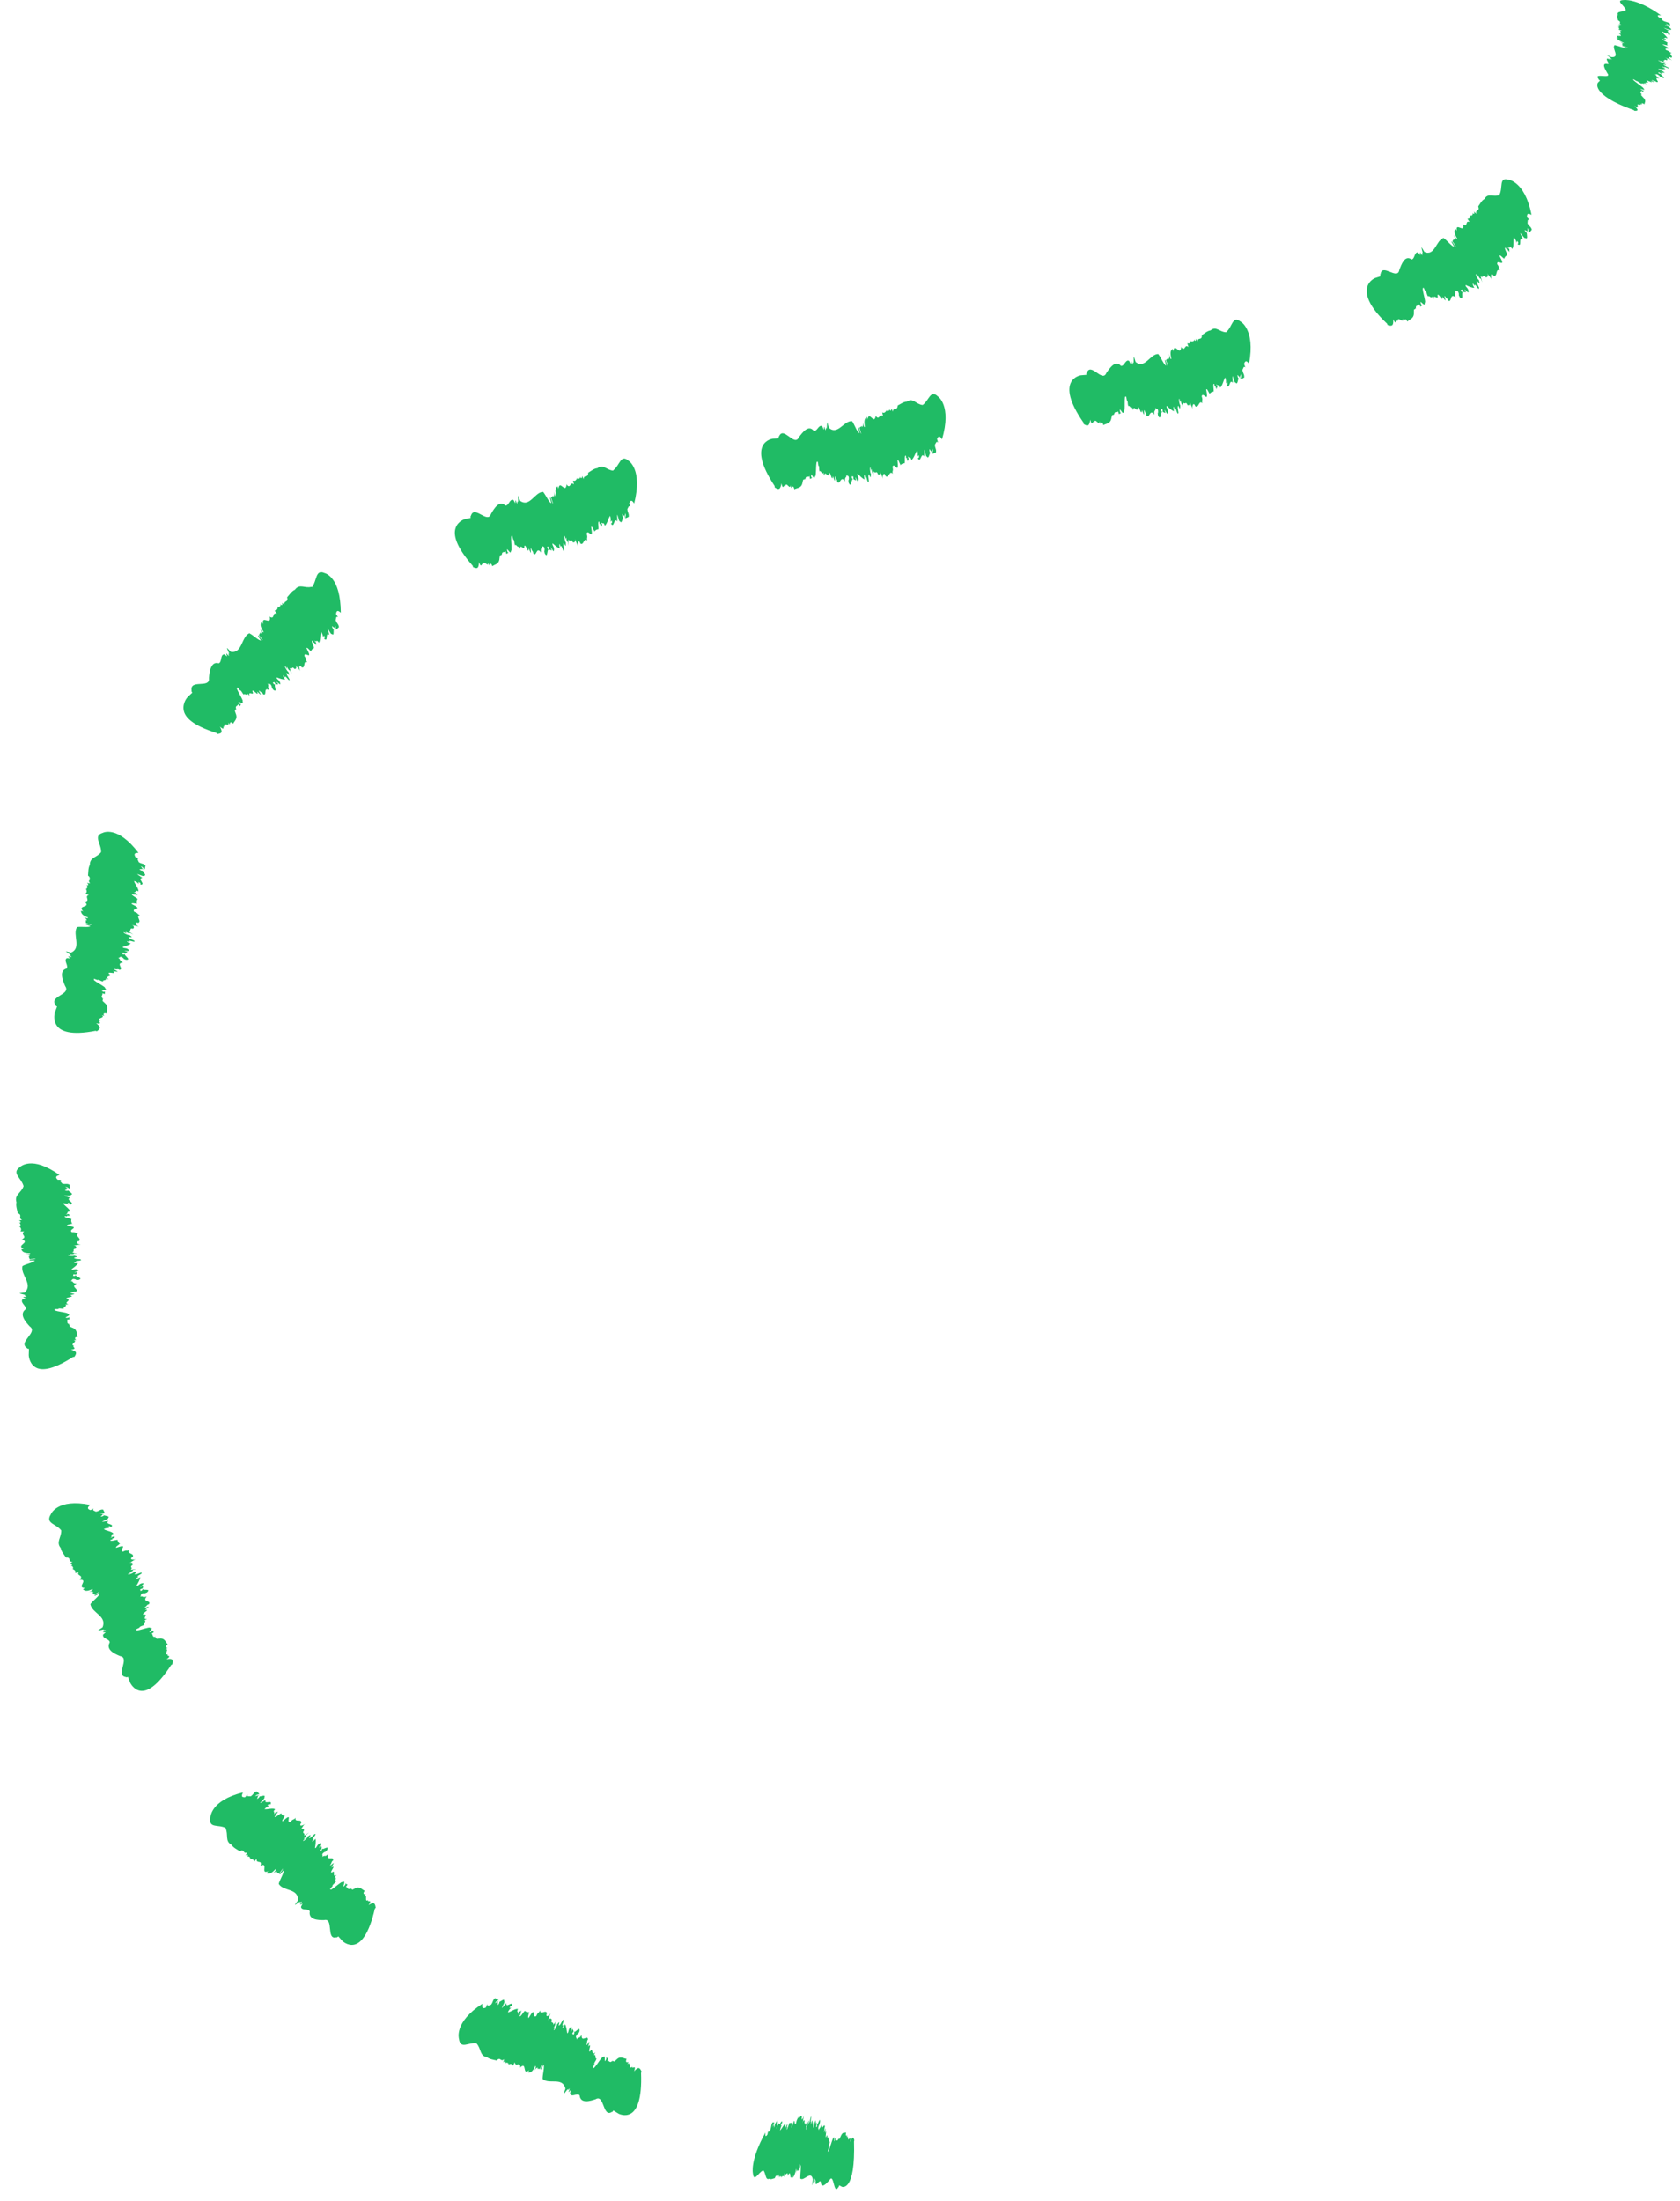 <svg width="84" height="110" viewBox="0 0 84 110" fill="none" xmlns="http://www.w3.org/2000/svg">
<path d="M83.437 1.493L83.363 1.479C83.395 1.493 83.424 1.5 83.437 1.493Z" fill="#20BB65"/>
<path d="M82.097 4.719C82.097 4.719 82.104 4.726 82.11 4.729C82.107 4.722 82.1 4.722 82.097 4.719Z" fill="#20BB65"/>
<path d="M80.897 1.012C80.897 1.012 80.888 1.005 80.882 1.002L80.897 1.012Z" fill="#20BB65"/>
<path d="M81.296 0.5C81.157 0.624 80.814 0.534 80.892 0.746C80.837 0.811 80.886 0.922 80.898 1.012C81.141 1.154 80.866 1.113 81.063 1.244L80.915 1.199C80.983 1.244 81.025 1.282 80.941 1.265L80.898 1.248C80.999 1.317 80.924 1.313 80.976 1.348L80.934 1.327L80.944 1.362L80.886 1.331C80.986 1.417 80.979 1.462 80.915 1.472L81.089 1.545C80.866 1.531 81.215 1.718 80.96 1.68L80.918 1.659C81.341 1.95 80.556 1.646 80.954 1.933C80.905 1.898 80.863 1.895 80.821 1.874C80.853 1.936 80.863 1.992 81.199 2.151C81.183 2.179 81.083 2.123 80.954 2.064C81.102 2.134 81.15 2.189 81.15 2.217L81.099 2.179L81.121 2.269L81.406 2.39C81.312 2.386 81.063 2.234 81.118 2.3L81.348 2.411C81.283 2.438 80.921 2.293 80.734 2.255C80.556 2.39 81.044 2.892 80.566 2.854L80.391 2.77C80.143 2.639 80.737 3.016 80.504 2.899L80.608 2.978C80.563 2.961 80.508 2.947 80.456 2.905C80.437 2.919 80.479 2.94 80.546 2.995L80.385 2.93C80.23 2.937 80.498 3.162 80.401 3.203C80.046 3.117 80.246 3.449 80.359 3.646C80.647 4.006 79.603 3.577 79.939 3.968C79.903 3.951 79.971 4.01 80.001 4.027L79.897 4.131C79.897 4.131 79.79 4.266 79.955 4.508C80.123 4.747 80.556 5.11 81.68 5.501L81.729 5.54C81.9 5.546 81.955 5.512 81.722 5.29C82.045 5.488 81.79 5.249 81.903 5.297L81.929 5.315C81.709 5.11 82.188 5.346 81.994 5.162C82.019 5.18 82.107 5.235 82.107 5.249C82.084 5.19 82.039 5.1 82.226 5.214C82.22 5.103 82.368 5.041 82.094 4.809L82.145 4.844C81.958 4.691 82.136 4.788 82.049 4.691C82.075 4.705 82.087 4.709 82.097 4.716C81.913 4.563 82.113 4.605 82.042 4.525L82.168 4.598V4.518L82.133 4.525C81.79 4.314 82.375 4.605 82.175 4.425C82.239 4.404 81.493 3.923 81.687 3.975C81.535 3.861 81.942 4.145 81.832 4.041C82.016 4.145 81.939 4.12 82.087 4.193C82.016 4.113 82.301 4.248 82.194 4.138L82.336 4.217C82.1 4.02 82.572 4.224 82.336 4.051C82.242 3.933 82.779 4.248 82.523 4.041L82.727 4.124C82.769 4.117 82.498 3.978 82.604 4.003C82.727 4.072 82.717 4.02 82.827 4.1C83.047 4.141 82.611 3.83 82.972 3.923C82.74 3.781 82.901 3.816 82.727 3.709C82.834 3.76 82.779 3.636 82.986 3.799C83.002 3.812 82.995 3.816 82.956 3.799L83.095 3.878C83.386 3.972 82.986 3.715 83.047 3.695C82.992 3.684 82.998 3.708 82.905 3.646L82.944 3.615L83.06 3.684L83.157 3.657L83.005 3.591C83.095 3.598 83.354 3.715 83.157 3.574C83.047 3.497 82.944 3.501 82.911 3.445C83.031 3.456 83.212 3.47 83.279 3.439C83.108 3.359 83.121 3.349 83.092 3.317L83.241 3.387C83.063 3.231 83.57 3.522 83.434 3.387L83.535 3.442L83.234 3.279C82.966 3.089 83.551 3.397 83.176 3.151C83.192 3.186 82.85 3.006 82.924 3.009L83.063 3.085C83.04 3.054 82.982 3.023 83.014 3.027C83.089 3.072 83.218 3.13 83.205 3.096L83.376 3.196L83.134 3.03C83.299 3.068 83.131 2.93 83.334 3.009C83.334 3.009 83.46 2.985 83.247 2.867C83.38 2.944 83.447 2.93 83.603 3.016C83.457 2.926 83.35 2.815 83.525 2.867L83.541 2.881C83.741 2.878 83.364 2.639 83.596 2.66C83.422 2.587 83.531 2.591 83.305 2.501C83.115 2.331 83.806 2.559 83.134 2.237C83.108 2.189 83.308 2.269 83.35 2.265L83.383 2.289C83.35 2.203 83.35 2.182 83.383 2.141C83.325 2.089 83.008 1.95 83.099 1.943C83.221 2.009 83.202 1.981 83.208 1.967C83.225 1.985 83.27 2.009 83.363 2.023C83.325 2.002 83.302 1.988 83.283 1.978C83.292 1.981 83.302 1.985 83.315 1.992C83.279 1.947 83.237 1.936 83.218 1.94C83.199 1.929 83.173 1.922 83.137 1.912C83.312 1.954 83.153 1.832 83.373 1.919C83.35 1.819 83.144 1.673 83.082 1.573C83.199 1.611 83.292 1.666 83.331 1.701L83.305 1.639C83.467 1.704 83.389 1.701 83.418 1.729C83.699 1.777 83.195 1.511 83.46 1.542L83.338 1.479H83.36C83.292 1.459 83.205 1.407 83.186 1.389C83.331 1.434 83.512 1.518 83.515 1.483C83.661 1.511 83.47 1.383 83.405 1.32C83.376 1.331 83.299 1.293 83.25 1.265C83.25 1.248 83.396 1.292 83.338 1.254L83.531 1.327C83.347 1.265 83.35 1.213 83.273 1.175C83.418 1.22 83.386 1.244 83.493 1.289C83.496 1.216 83.493 1.254 83.499 1.182C83.367 1.092 83.315 1.119 83.153 1.04C83.124 0.995 83.002 0.919 83.128 0.926L82.953 0.874C82.837 0.77 82.869 0.742 83.053 0.77C82.42 0.313 81.945 0.13 81.635 0.053C81.322 -0.023 81.173 0.005 81.173 0.005C80.75 0.019 81.225 0.271 81.296 0.503V0.5Z" fill="#20BB65"/>
<path d="M76.162 11.907L76.098 11.86C76.12 11.887 76.142 11.911 76.162 11.907Z" fill="#20BB65"/>
<path d="M73.911 10.316C73.911 10.316 73.908 10.302 73.904 10.295L73.911 10.316Z" fill="#20BB65"/>
<path d="M74.964 9.745C74.664 9.87 74.392 9.62 74.224 9.946C74.085 10.015 74.004 10.188 73.911 10.316C74.011 10.596 73.753 10.437 73.817 10.69L73.701 10.572C73.724 10.659 73.724 10.725 73.652 10.669L73.63 10.628C73.662 10.759 73.581 10.725 73.597 10.79L73.575 10.749L73.543 10.797L73.513 10.735C73.52 10.891 73.462 10.943 73.371 10.932L73.481 11.095C73.242 10.995 73.413 11.375 73.168 11.23L73.145 11.188C73.271 11.732 72.741 11.036 72.848 11.559C72.835 11.493 72.79 11.476 72.767 11.434C72.728 11.527 72.67 11.6 72.864 11.936C72.812 11.964 72.764 11.856 72.68 11.732C72.764 11.877 72.758 11.967 72.722 12.002L72.706 11.932L72.622 12.057L72.803 12.32C72.696 12.279 72.593 11.991 72.577 12.095L72.709 12.327C72.599 12.334 72.357 12.019 72.179 11.894C71.798 12.002 71.753 12.822 71.223 12.594L71.12 12.424C70.981 12.168 71.23 12.86 71.094 12.625L71.117 12.767C71.084 12.725 71.036 12.687 71.023 12.618C70.984 12.628 71.003 12.67 71.023 12.763L70.906 12.621C70.709 12.573 70.751 12.95 70.577 12.967C70.244 12.729 70.073 13.21 69.966 13.49C69.879 14.03 69.094 13.123 69.026 13.715C69 13.68 69.013 13.777 69.026 13.809L68.758 13.895C68.758 13.895 68.442 14.016 68.358 14.362C68.274 14.708 68.403 15.287 69.356 16.18L69.375 16.242C69.582 16.318 69.689 16.304 69.659 15.958C69.831 16.314 69.795 15.937 69.879 16.038L69.889 16.069C69.856 15.747 70.173 16.211 70.147 15.92C70.157 15.951 70.199 16.051 70.18 16.065C70.222 15.989 70.27 15.864 70.367 16.072C70.49 15.941 70.742 15.93 70.687 15.55L70.706 15.612C70.658 15.359 70.761 15.543 70.767 15.397C70.784 15.421 70.793 15.435 70.8 15.446C70.755 15.193 70.955 15.321 70.958 15.2L71.026 15.335L71.126 15.242L71.068 15.235C70.906 14.847 71.268 15.425 71.236 15.134C71.336 15.138 71.019 14.262 71.188 14.404C71.139 14.207 71.291 14.708 71.284 14.542C71.381 14.736 71.317 14.681 71.407 14.83C71.417 14.705 71.598 14.978 71.601 14.809L71.679 14.961C71.633 14.632 71.95 15.065 71.879 14.764C71.908 14.584 72.166 15.179 72.115 14.826L72.257 15.01C72.315 15.02 72.16 14.74 72.257 14.812C72.318 14.944 72.367 14.882 72.402 15.02C72.612 15.162 72.467 14.608 72.783 14.864C72.683 14.598 72.829 14.705 72.754 14.504C72.816 14.611 72.903 14.438 72.948 14.719C72.951 14.743 72.939 14.746 72.916 14.701L72.984 14.854C73.21 15.082 73.045 14.615 73.145 14.608C73.097 14.573 73.074 14.608 73.039 14.494L73.119 14.47L73.171 14.601H73.316L73.219 14.463C73.313 14.508 73.475 14.757 73.417 14.501C73.378 14.362 73.255 14.328 73.284 14.245C73.41 14.303 73.601 14.397 73.717 14.383C73.614 14.217 73.639 14.21 73.646 14.158L73.733 14.303C73.711 14.037 73.95 14.605 73.953 14.38L74.004 14.487L73.853 14.162C73.769 13.815 74.072 14.435 73.937 13.978C73.914 14.027 73.733 13.667 73.814 13.701L73.885 13.85C73.891 13.805 73.866 13.739 73.901 13.757C73.93 13.843 74.011 13.968 74.037 13.919L74.114 14.113L74.034 13.809C74.176 13.923 74.15 13.677 74.289 13.86C74.289 13.86 74.463 13.878 74.36 13.646C74.418 13.795 74.512 13.805 74.586 13.975C74.525 13.802 74.538 13.618 74.67 13.757V13.781C74.906 13.854 74.757 13.4 74.996 13.514C74.886 13.352 75.006 13.4 74.857 13.196C74.844 12.902 75.349 13.469 74.974 12.787C75.003 12.711 75.135 12.895 75.184 12.905L75.193 12.95C75.258 12.822 75.284 12.794 75.368 12.753C75.365 12.663 75.171 12.358 75.284 12.382C75.342 12.517 75.355 12.476 75.377 12.455C75.377 12.486 75.4 12.535 75.484 12.587C75.465 12.545 75.455 12.518 75.449 12.493C75.455 12.504 75.462 12.507 75.468 12.521C75.481 12.448 75.449 12.417 75.419 12.414C75.41 12.396 75.39 12.372 75.365 12.344C75.51 12.466 75.474 12.244 75.617 12.441C75.707 12.299 75.652 12.023 75.697 11.867C75.781 11.96 75.82 12.071 75.82 12.133L75.865 12.04C75.969 12.189 75.885 12.158 75.882 12.206C76.137 12.379 75.888 11.825 76.143 11.964L76.082 11.829L76.101 11.842C76.056 11.78 76.02 11.68 76.02 11.649C76.127 11.766 76.23 11.946 76.276 11.898C76.405 11.988 76.343 11.746 76.34 11.635C76.298 11.635 76.256 11.559 76.234 11.503C76.253 11.479 76.363 11.593 76.34 11.524L76.469 11.694C76.34 11.541 76.405 11.465 76.36 11.389C76.466 11.503 76.405 11.531 76.466 11.631C76.55 11.534 76.508 11.583 76.592 11.482C76.547 11.309 76.463 11.33 76.376 11.161C76.395 11.088 76.35 10.932 76.479 10.991L76.35 10.856C76.343 10.669 76.405 10.641 76.576 10.742C76.408 9.863 76.104 9.433 75.856 9.212C75.607 8.99 75.41 8.98 75.41 8.98C74.935 8.848 75.158 9.382 74.971 9.735L74.964 9.745Z" fill="#20BB65"/>
<path d="M61.679 19.086L61.635 19.018C61.644 19.052 61.657 19.082 61.679 19.086Z" fill="#20BB65"/>
<path d="M61.312 16.605C60.982 16.605 60.804 16.27 60.527 16.515C60.368 16.533 60.23 16.664 60.094 16.751C60.094 17.055 59.9 16.813 59.877 17.073L59.803 16.924C59.797 17.014 59.774 17.079 59.725 17L59.716 16.951C59.703 17.086 59.638 17.027 59.632 17.093L59.622 17.045L59.574 17.079L59.567 17.01C59.525 17.159 59.451 17.19 59.367 17.152L59.422 17.346C59.222 17.169 59.267 17.588 59.073 17.367L59.063 17.318C59.021 17.879 58.714 17.041 58.663 17.578C58.669 17.512 58.63 17.481 58.621 17.433C58.556 17.509 58.478 17.564 58.569 17.945C58.511 17.955 58.495 17.837 58.45 17.692C58.488 17.858 58.456 17.941 58.414 17.965L58.42 17.896L58.304 17.99L58.404 18.298C58.314 18.225 58.294 17.917 58.246 18.011L58.307 18.274C58.201 18.249 58.049 17.865 57.913 17.695C57.506 17.685 57.245 18.464 56.782 18.094L56.721 17.9C56.65 17.613 56.721 18.353 56.644 18.09L56.631 18.232C56.608 18.184 56.569 18.135 56.576 18.066C56.534 18.066 56.544 18.111 56.537 18.208L56.456 18.038C56.275 17.938 56.22 18.319 56.046 18.287C55.775 17.969 55.487 18.395 55.319 18.64C55.116 19.146 54.534 18.073 54.337 18.64C54.318 18.602 54.311 18.699 54.321 18.734L54.037 18.758C54.037 18.758 52.67 18.956 54.175 21.126L54.182 21.192C54.366 21.309 54.469 21.323 54.511 20.977C54.608 21.361 54.644 20.987 54.705 21.105V21.136C54.741 20.814 54.951 21.34 54.986 21.049C54.986 21.081 55.009 21.188 54.99 21.198C55.044 21.133 55.116 21.025 55.167 21.25C55.313 21.153 55.552 21.205 55.578 20.821L55.584 20.887C55.59 20.627 55.652 20.831 55.687 20.693C55.697 20.721 55.703 20.735 55.707 20.748C55.716 20.492 55.881 20.665 55.907 20.551L55.943 20.7L56.059 20.634L56.007 20.613C55.936 20.195 56.156 20.849 56.188 20.561C56.285 20.593 56.172 19.662 56.304 19.842C56.304 19.637 56.337 20.163 56.366 20.001C56.414 20.215 56.366 20.143 56.421 20.312C56.459 20.195 56.569 20.506 56.611 20.343L56.65 20.51C56.682 20.181 56.883 20.683 56.886 20.375C56.957 20.212 57.064 20.856 57.096 20.499L57.186 20.714C57.241 20.738 57.157 20.427 57.232 20.523C57.261 20.665 57.319 20.62 57.322 20.766C57.487 20.959 57.48 20.388 57.716 20.728C57.687 20.44 57.797 20.586 57.774 20.371C57.807 20.492 57.929 20.35 57.904 20.634C57.904 20.658 57.887 20.658 57.878 20.61L57.904 20.776C58.059 21.063 58.02 20.565 58.114 20.589C58.075 20.541 58.046 20.565 58.042 20.447H58.126L58.143 20.593L58.278 20.641L58.223 20.475C58.301 20.548 58.388 20.835 58.398 20.572C58.398 20.43 58.291 20.357 58.336 20.285C58.44 20.381 58.595 20.527 58.705 20.551C58.65 20.361 58.679 20.361 58.695 20.316L58.737 20.482C58.785 20.222 58.863 20.838 58.921 20.627L58.941 20.745L58.886 20.388C58.898 20.032 59.018 20.721 59.015 20.243C58.983 20.281 58.908 19.88 58.976 19.939L59.002 20.105C59.021 20.063 59.015 19.994 59.041 20.021C59.044 20.111 59.089 20.257 59.121 20.219L59.144 20.427L59.151 20.108C59.251 20.264 59.293 20.021 59.373 20.243C59.373 20.243 59.529 20.319 59.496 20.063C59.509 20.226 59.593 20.264 59.616 20.451C59.606 20.267 59.667 20.098 59.755 20.271V20.295C59.945 20.444 59.935 19.963 60.123 20.157C60.068 19.966 60.165 20.049 60.084 19.807C60.155 19.527 60.456 20.24 60.31 19.461C60.362 19.402 60.427 19.62 60.469 19.648V19.693C60.562 19.596 60.594 19.578 60.682 19.572C60.704 19.485 60.62 19.128 60.717 19.191C60.73 19.34 60.753 19.305 60.782 19.295C60.769 19.322 60.779 19.374 60.84 19.457C60.834 19.412 60.834 19.385 60.84 19.357C60.843 19.367 60.846 19.378 60.85 19.392C60.885 19.329 60.866 19.288 60.837 19.274C60.834 19.253 60.824 19.225 60.808 19.187C60.905 19.354 60.94 19.136 61.008 19.374C61.134 19.274 61.17 18.997 61.263 18.865C61.309 18.987 61.312 19.104 61.289 19.163L61.36 19.094C61.405 19.274 61.341 19.212 61.325 19.257C61.502 19.516 61.454 18.907 61.641 19.135L61.628 18.987L61.641 19.007C61.622 18.931 61.619 18.824 61.632 18.793C61.69 18.942 61.728 19.153 61.783 19.125C61.871 19.26 61.893 19.011 61.929 18.907C61.89 18.89 61.877 18.803 61.874 18.744C61.9 18.73 61.961 18.879 61.964 18.807L62.026 19.014C61.961 18.82 62.042 18.779 62.029 18.689C62.087 18.838 62.022 18.838 62.045 18.955C62.155 18.9 62.1 18.928 62.21 18.872C62.229 18.696 62.145 18.678 62.123 18.485C62.165 18.426 62.178 18.263 62.274 18.37L62.203 18.191C62.265 18.014 62.329 18.014 62.452 18.18C62.617 17.304 62.504 16.775 62.355 16.467C62.207 16.159 62.022 16.069 62.022 16.069C61.619 15.754 61.622 16.342 61.312 16.595V16.605Z" fill="#20BB65"/>
<path d="M46.277 22.752L46.238 22.68C46.245 22.718 46.258 22.745 46.277 22.752Z" fill="#20BB65"/>
<path d="M46.135 20.243C45.799 20.212 45.65 19.859 45.346 20.073C45.185 20.073 45.03 20.195 44.884 20.267C44.862 20.568 44.684 20.312 44.639 20.572L44.578 20.416C44.561 20.506 44.539 20.568 44.49 20.485L44.484 20.437C44.461 20.568 44.397 20.506 44.387 20.572L44.38 20.523L44.329 20.555V20.485C44.271 20.631 44.193 20.655 44.112 20.61L44.154 20.807C43.964 20.617 43.983 21.036 43.799 20.804L43.792 20.755C43.712 21.309 43.456 20.454 43.369 20.984C43.379 20.918 43.34 20.883 43.334 20.835C43.263 20.908 43.179 20.956 43.246 21.344C43.185 21.351 43.175 21.233 43.143 21.084C43.172 21.254 43.133 21.333 43.092 21.354L43.101 21.285L42.978 21.368L43.062 21.683C42.975 21.603 42.975 21.295 42.92 21.385L42.969 21.652C42.862 21.617 42.733 21.23 42.604 21.049C42.19 21.015 41.89 21.776 41.441 21.382L41.389 21.184C41.331 20.894 41.366 21.638 41.302 21.368L41.282 21.51C41.26 21.461 41.227 21.41 41.234 21.34C41.192 21.337 41.202 21.385 41.189 21.479L41.114 21.306C40.934 21.195 40.866 21.572 40.688 21.534C40.426 21.202 40.119 21.617 39.942 21.856C39.722 22.351 39.166 21.261 38.95 21.818C38.934 21.78 38.924 21.877 38.931 21.911L38.643 21.925C38.643 21.925 37.267 22.084 38.733 24.293V24.358C38.918 24.483 39.021 24.497 39.069 24.158C39.157 24.545 39.202 24.172 39.26 24.293V24.324C39.302 24.006 39.499 24.535 39.541 24.248C39.541 24.279 39.56 24.386 39.541 24.397C39.599 24.334 39.67 24.23 39.719 24.455C39.864 24.365 40.103 24.428 40.136 24.044V24.109C40.152 23.853 40.207 24.057 40.249 23.919C40.258 23.947 40.265 23.964 40.265 23.974C40.284 23.718 40.439 23.902 40.471 23.787L40.501 23.94L40.617 23.881L40.565 23.857C40.507 23.438 40.707 24.099 40.746 23.812C40.84 23.846 40.762 22.912 40.885 23.099C40.892 22.894 40.904 23.424 40.94 23.261C40.982 23.479 40.937 23.403 40.982 23.573C41.024 23.459 41.121 23.774 41.172 23.614L41.205 23.784C41.247 23.455 41.431 23.971 41.444 23.663C41.521 23.504 41.602 24.151 41.647 23.798L41.728 24.019C41.78 24.047 41.712 23.732 41.78 23.832C41.803 23.978 41.864 23.936 41.857 24.078C42.013 24.282 42.032 23.711 42.248 24.064C42.232 23.777 42.336 23.929 42.323 23.715C42.348 23.836 42.478 23.704 42.439 23.988C42.436 24.012 42.423 24.009 42.413 23.96L42.432 24.13C42.575 24.428 42.555 23.926 42.649 23.957C42.613 23.909 42.584 23.929 42.584 23.808L42.668 23.815L42.678 23.957L42.81 24.016L42.762 23.846C42.836 23.922 42.907 24.213 42.927 23.957C42.93 23.815 42.83 23.735 42.882 23.67C42.978 23.774 43.124 23.929 43.23 23.96C43.185 23.767 43.214 23.77 43.234 23.725L43.266 23.895C43.327 23.639 43.369 24.258 43.44 24.05L43.453 24.172L43.418 23.812C43.45 23.459 43.531 24.154 43.55 23.673C43.515 23.711 43.466 23.303 43.528 23.369L43.544 23.535C43.566 23.493 43.563 23.424 43.586 23.455C43.586 23.545 43.618 23.694 43.654 23.659L43.663 23.87L43.686 23.555C43.776 23.718 43.831 23.479 43.896 23.704C43.896 23.704 44.044 23.791 44.028 23.535C44.028 23.697 44.112 23.742 44.125 23.929C44.125 23.746 44.2 23.58 44.271 23.763V23.787C44.445 23.95 44.468 23.472 44.639 23.684C44.597 23.49 44.687 23.583 44.626 23.334C44.716 23.057 44.962 23.794 44.875 23.009C44.93 22.953 44.978 23.175 45.017 23.209L45.01 23.254C45.114 23.168 45.146 23.154 45.233 23.154C45.262 23.071 45.204 22.707 45.298 22.78C45.298 22.929 45.324 22.894 45.353 22.891C45.34 22.919 45.343 22.971 45.398 23.061C45.398 23.015 45.398 22.988 45.401 22.964C45.401 22.974 45.408 22.984 45.408 22.998C45.447 22.939 45.43 22.894 45.408 22.881C45.408 22.86 45.398 22.832 45.385 22.791C45.466 22.967 45.521 22.749 45.569 22.995C45.702 22.908 45.76 22.635 45.863 22.514C45.899 22.638 45.892 22.756 45.863 22.811L45.941 22.749C45.973 22.933 45.912 22.863 45.892 22.905C46.044 23.178 46.047 22.569 46.212 22.815V22.666L46.222 22.69C46.209 22.614 46.215 22.503 46.228 22.476C46.273 22.631 46.293 22.843 46.348 22.822C46.422 22.967 46.464 22.718 46.513 22.621C46.474 22.6 46.471 22.51 46.474 22.451C46.503 22.441 46.548 22.597 46.558 22.524L46.6 22.739C46.551 22.538 46.639 22.507 46.632 22.417C46.677 22.573 46.609 22.562 46.626 22.683C46.739 22.638 46.684 22.663 46.797 22.617C46.832 22.444 46.748 22.417 46.745 22.223C46.794 22.171 46.819 22.008 46.907 22.126L46.852 21.939C46.929 21.77 46.994 21.78 47.101 21.96C47.601 20.257 46.891 19.81 46.891 19.81C46.513 19.45 46.451 20.035 46.115 20.257L46.135 20.243Z" fill="#20BB65"/>
<path d="M30.925 26.023L30.884 25.951C30.893 25.985 30.906 26.016 30.925 26.023Z" fill="#20BB65"/>
<path d="M30.673 23.524C30.334 23.511 30.166 23.168 29.869 23.4C29.704 23.41 29.555 23.542 29.41 23.625C29.404 23.929 29.21 23.684 29.177 23.943L29.106 23.791C29.097 23.881 29.074 23.943 29.022 23.867L29.013 23.819C28.997 23.954 28.929 23.895 28.922 23.96L28.913 23.912L28.864 23.947L28.858 23.877C28.809 24.026 28.732 24.057 28.648 24.019L28.699 24.213C28.496 24.037 28.538 24.456 28.341 24.234L28.331 24.186C28.286 24.746 27.976 23.912 27.918 24.448C27.924 24.383 27.882 24.352 27.872 24.303C27.804 24.383 27.724 24.435 27.821 24.815C27.759 24.826 27.743 24.708 27.698 24.566C27.74 24.732 27.707 24.815 27.662 24.84L27.669 24.77L27.552 24.867L27.659 25.175C27.565 25.106 27.543 24.795 27.497 24.892L27.565 25.151C27.456 25.127 27.297 24.75 27.155 24.584C26.735 24.587 26.493 25.376 26.008 25.034L25.94 24.843C25.856 24.559 25.957 25.297 25.869 25.037L25.863 25.179C25.837 25.13 25.798 25.085 25.802 25.013C25.759 25.013 25.772 25.061 25.766 25.155L25.675 24.992C25.485 24.902 25.446 25.286 25.268 25.269C24.971 24.971 24.7 25.421 24.548 25.688C24.38 26.207 23.702 25.203 23.543 25.791C23.521 25.753 23.524 25.854 23.534 25.885L23.246 25.944C23.246 25.944 22.904 26.037 22.784 26.38C22.661 26.719 22.774 27.301 23.637 28.28L23.65 28.343C23.841 28.436 23.944 28.439 23.947 28.093C24.083 28.467 24.08 28.09 24.151 28.201L24.157 28.232C24.157 27.91 24.412 28.408 24.419 28.117C24.425 28.149 24.454 28.253 24.438 28.266C24.487 28.197 24.545 28.083 24.616 28.301C24.748 28.19 24.984 28.221 24.974 27.837L24.987 27.899C24.971 27.643 25.049 27.841 25.071 27.699C25.084 27.726 25.091 27.74 25.094 27.754C25.084 27.498 25.259 27.657 25.275 27.543L25.32 27.688L25.43 27.616L25.375 27.598C25.275 27.19 25.54 27.823 25.549 27.532C25.643 27.557 25.472 26.636 25.614 26.806C25.601 26.602 25.666 27.128 25.685 26.961C25.747 27.173 25.695 27.103 25.756 27.266C25.789 27.145 25.915 27.45 25.947 27.283L25.995 27.446C26.005 27.114 26.234 27.605 26.218 27.297C26.28 27.131 26.419 27.768 26.431 27.411L26.532 27.622C26.583 27.643 26.486 27.339 26.567 27.432C26.603 27.574 26.658 27.526 26.667 27.668C26.835 27.854 26.806 27.287 27.049 27.616C27.006 27.332 27.123 27.474 27.09 27.259C27.126 27.377 27.242 27.235 27.229 27.519C27.229 27.543 27.213 27.543 27.204 27.494L27.236 27.661C27.401 27.944 27.339 27.446 27.433 27.47C27.394 27.422 27.365 27.446 27.359 27.328H27.439L27.459 27.47L27.591 27.515L27.53 27.349C27.607 27.418 27.701 27.702 27.701 27.442C27.695 27.301 27.588 27.228 27.633 27.159C27.737 27.252 27.892 27.394 27.998 27.418C27.94 27.228 27.969 27.228 27.985 27.183L28.031 27.349C28.073 27.09 28.16 27.706 28.212 27.491L28.231 27.609L28.169 27.252C28.176 26.896 28.305 27.584 28.292 27.103C28.26 27.141 28.182 26.743 28.247 26.799L28.276 26.961C28.296 26.92 28.286 26.851 28.312 26.878C28.318 26.968 28.36 27.114 28.396 27.076L28.418 27.283V26.965C28.518 27.121 28.557 26.878 28.638 27.1C28.638 27.1 28.79 27.176 28.758 26.92C28.77 27.083 28.854 27.121 28.877 27.308C28.867 27.124 28.925 26.954 29.009 27.131V27.155C29.194 27.308 29.184 26.826 29.368 27.024C29.316 26.83 29.407 26.92 29.332 26.674C29.407 26.394 29.691 27.114 29.559 26.335C29.61 26.276 29.672 26.494 29.71 26.525V26.57C29.804 26.477 29.833 26.46 29.92 26.456C29.943 26.37 29.869 26.013 29.962 26.079C29.972 26.228 29.995 26.193 30.024 26.186C30.011 26.214 30.017 26.266 30.076 26.352C30.069 26.307 30.072 26.28 30.076 26.252C30.076 26.262 30.082 26.273 30.085 26.287C30.121 26.224 30.101 26.183 30.076 26.169C30.072 26.148 30.063 26.12 30.046 26.082C30.137 26.252 30.179 26.034 30.24 26.276C30.366 26.183 30.412 25.906 30.505 25.781C30.547 25.902 30.544 26.02 30.521 26.079L30.592 26.013C30.631 26.193 30.57 26.131 30.55 26.172C30.715 26.439 30.689 25.83 30.864 26.065L30.857 25.916L30.87 25.937C30.854 25.861 30.857 25.753 30.87 25.722C30.922 25.875 30.951 26.086 31.006 26.061C31.083 26.2 31.119 25.954 31.158 25.854C31.119 25.837 31.109 25.747 31.113 25.688C31.142 25.674 31.19 25.83 31.2 25.753L31.248 25.965C31.193 25.767 31.277 25.729 31.268 25.639C31.319 25.791 31.251 25.785 31.271 25.906C31.381 25.857 31.326 25.881 31.436 25.833C31.461 25.657 31.381 25.636 31.368 25.442C31.413 25.387 31.436 25.224 31.523 25.338L31.461 25.155C31.532 24.982 31.597 24.988 31.71 25.165C32.146 23.438 31.423 23.026 31.423 23.026C31.029 22.683 30.986 23.272 30.657 23.511L30.673 23.524Z" fill="#20BB65"/>
<path d="M16.477 31.647L16.42 31.593C16.436 31.623 16.458 31.647 16.477 31.647Z" fill="#20BB65"/>
<path d="M11.816 35.455C11.816 35.455 11.82 35.465 11.823 35.472C11.823 35.465 11.82 35.459 11.816 35.455Z" fill="#20BB65"/>
<path d="M14.356 29.855C14.356 29.855 14.356 29.841 14.353 29.834V29.855H14.356Z" fill="#20BB65"/>
<path d="M15.574 29.329C15.235 29.422 14.979 29.152 14.747 29.474C14.585 29.544 14.476 29.72 14.356 29.852C14.434 30.142 14.175 29.976 14.22 30.239L14.107 30.122C14.123 30.212 14.12 30.281 14.049 30.225L14.027 30.184C14.049 30.319 13.968 30.284 13.978 30.354L13.956 30.312L13.917 30.364L13.891 30.302C13.891 30.461 13.823 30.516 13.729 30.513L13.839 30.675C13.59 30.585 13.758 30.966 13.5 30.835L13.477 30.793C13.61 31.337 13.044 30.675 13.161 31.205C13.145 31.139 13.096 31.129 13.07 31.087C13.031 31.188 12.97 31.271 13.187 31.593C13.132 31.627 13.077 31.523 12.986 31.406C13.083 31.544 13.077 31.638 13.044 31.676L13.025 31.606L12.944 31.745L13.148 31.991C13.038 31.963 12.912 31.683 12.899 31.793L13.051 32.008C12.941 32.032 12.66 31.741 12.466 31.651C12.059 31.838 12.12 32.676 11.539 32.579L11.403 32.437C11.216 32.216 11.588 32.846 11.41 32.648L11.458 32.783C11.416 32.752 11.361 32.728 11.339 32.662C11.3 32.683 11.329 32.721 11.361 32.811L11.213 32.704C10.999 32.718 11.113 33.081 10.938 33.154C10.544 33.032 10.47 33.579 10.447 33.894C10.518 34.438 9.465 33.915 9.581 34.528C9.546 34.507 9.591 34.593 9.617 34.618L9.387 34.832C9.387 34.832 9.32 34.902 9.261 35.016C9.203 35.133 9.152 35.296 9.181 35.476C9.232 35.846 9.623 36.255 10.825 36.636L10.867 36.684C11.074 36.663 11.155 36.615 10.996 36.321C11.287 36.573 11.106 36.252 11.219 36.31L11.239 36.335C11.087 36.058 11.536 36.359 11.407 36.106C11.426 36.13 11.5 36.206 11.491 36.227C11.5 36.144 11.497 36.016 11.659 36.172C11.72 36.016 11.93 35.926 11.755 35.597L11.794 35.649C11.668 35.431 11.82 35.57 11.781 35.431C11.804 35.449 11.817 35.459 11.826 35.466C11.707 35.244 11.927 35.307 11.891 35.192L11.995 35.3L12.056 35.185L12.001 35.196C11.736 34.877 12.24 35.32 12.127 35.057C12.221 35.037 11.688 34.292 11.885 34.379C11.791 34.202 12.062 34.642 12.011 34.486C12.153 34.645 12.079 34.611 12.201 34.728C12.179 34.607 12.415 34.822 12.376 34.659L12.486 34.784C12.36 34.483 12.76 34.825 12.621 34.556C12.608 34.379 12.986 34.891 12.854 34.566L13.025 34.715C13.08 34.715 12.873 34.476 12.98 34.528C13.067 34.642 13.096 34.576 13.161 34.701C13.38 34.801 13.135 34.299 13.474 34.5C13.329 34.258 13.484 34.341 13.377 34.157C13.455 34.251 13.503 34.074 13.597 34.341C13.603 34.362 13.594 34.369 13.565 34.331L13.658 34.469C13.91 34.663 13.671 34.233 13.762 34.22C13.71 34.192 13.694 34.223 13.642 34.119L13.713 34.088L13.784 34.209L13.92 34.199L13.807 34.071C13.904 34.105 14.088 34.331 13.994 34.092C13.936 33.964 13.816 33.939 13.833 33.856C13.962 33.905 14.152 33.977 14.256 33.957C14.136 33.804 14.162 33.794 14.159 33.745L14.259 33.88C14.204 33.624 14.501 34.161 14.472 33.946L14.534 34.047L14.353 33.742C14.233 33.41 14.589 33.998 14.411 33.562C14.395 33.611 14.185 33.268 14.269 33.296L14.35 33.438C14.35 33.392 14.32 33.33 14.356 33.347C14.392 33.431 14.482 33.548 14.498 33.5L14.592 33.683L14.485 33.389C14.631 33.496 14.582 33.258 14.727 33.434C14.727 33.434 14.889 33.451 14.773 33.223C14.837 33.368 14.925 33.375 15.012 33.541C14.941 33.375 14.941 33.195 15.073 33.33L15.08 33.351C15.296 33.431 15.135 32.984 15.364 33.105C15.254 32.943 15.364 32.994 15.222 32.79C15.202 32.503 15.687 33.084 15.325 32.396C15.354 32.323 15.48 32.51 15.525 32.527L15.535 32.572C15.597 32.451 15.619 32.427 15.7 32.396C15.7 32.306 15.519 31.994 15.629 32.025C15.681 32.164 15.694 32.122 15.716 32.105C15.713 32.136 15.736 32.184 15.813 32.247C15.794 32.205 15.787 32.178 15.784 32.153C15.79 32.164 15.797 32.171 15.803 32.184C15.816 32.115 15.787 32.081 15.761 32.077C15.752 32.056 15.736 32.036 15.71 32.005C15.845 32.136 15.819 31.918 15.945 32.126C16.036 31.998 15.997 31.717 16.052 31.572C16.126 31.676 16.155 31.79 16.152 31.849L16.201 31.762C16.288 31.921 16.21 31.88 16.207 31.925C16.436 32.129 16.239 31.555 16.472 31.731L16.424 31.593L16.44 31.61C16.404 31.544 16.375 31.437 16.378 31.406C16.469 31.537 16.553 31.728 16.598 31.689C16.711 31.8 16.672 31.555 16.685 31.447C16.643 31.44 16.611 31.357 16.598 31.302C16.621 31.281 16.711 31.413 16.698 31.34L16.802 31.527C16.698 31.354 16.766 31.295 16.734 31.212C16.821 31.343 16.759 31.357 16.808 31.468C16.898 31.388 16.853 31.43 16.947 31.35C16.927 31.174 16.843 31.177 16.782 30.994C16.811 30.928 16.789 30.765 16.905 30.848L16.802 30.689C16.827 30.506 16.892 30.492 17.041 30.627C17.034 29.734 16.847 29.232 16.643 28.962C16.443 28.689 16.236 28.644 16.236 28.644C15.758 28.432 15.861 29.014 15.597 29.35L15.574 29.329Z" fill="#20BB65"/>
<path d="M7.103 43.814L7.026 43.807C7.058 43.821 7.087 43.828 7.103 43.814Z" fill="#20BB65"/>
<path d="M5.178 49.924C5.178 49.924 5.187 49.93 5.193 49.933C5.19 49.927 5.184 49.924 5.178 49.924Z" fill="#20BB65"/>
<path d="M4.399 43.765C4.399 43.765 4.39 43.755 4.383 43.752L4.399 43.765Z" fill="#20BB65"/>
<path d="M5.055 42.586C4.845 42.876 4.49 42.828 4.493 43.226C4.406 43.378 4.419 43.586 4.4 43.763C4.626 43.943 4.329 43.974 4.509 44.154L4.351 44.129C4.413 44.192 4.451 44.247 4.361 44.247L4.319 44.23C4.413 44.32 4.329 44.347 4.377 44.392L4.335 44.375V44.438L4.277 44.403C4.364 44.531 4.345 44.617 4.264 44.669L4.442 44.732C4.193 44.811 4.539 45.012 4.254 45.064L4.212 45.047C4.616 45.407 3.799 45.209 4.18 45.566C4.132 45.521 4.086 45.542 4.044 45.524C4.067 45.628 4.064 45.732 4.409 45.864C4.383 45.922 4.283 45.874 4.148 45.832C4.299 45.888 4.345 45.967 4.338 46.019L4.287 45.974L4.293 46.133L4.59 46.213C4.484 46.255 4.232 46.102 4.28 46.199L4.519 46.286C4.438 46.369 4.06 46.296 3.85 46.334C3.615 46.715 4.093 47.373 3.556 47.611L3.369 47.566C3.101 47.483 3.728 47.805 3.479 47.736L3.586 47.823C3.534 47.823 3.476 47.83 3.424 47.788C3.401 47.826 3.443 47.843 3.518 47.899L3.34 47.888C3.166 48.013 3.443 48.255 3.33 48.408C2.936 48.508 3.136 49.003 3.259 49.287C3.573 49.723 2.416 49.782 2.788 50.245C2.746 50.245 2.826 50.297 2.855 50.304L2.746 50.595C2.746 50.595 2.633 50.955 2.833 51.249C3.033 51.547 3.547 51.758 4.784 51.519L4.839 51.544C5.017 51.422 5.075 51.332 4.807 51.142C5.172 51.225 4.875 51.021 5.001 51.017L5.03 51.028C4.778 50.851 5.307 50.893 5.085 50.73C5.114 50.74 5.211 50.772 5.211 50.796C5.181 50.716 5.127 50.599 5.337 50.654C5.324 50.477 5.475 50.28 5.172 50.079L5.227 50.104C5.017 49.975 5.214 50.017 5.117 49.917C5.146 49.92 5.159 49.92 5.172 49.924C4.968 49.792 5.188 49.726 5.107 49.643L5.246 49.681V49.543L5.207 49.581C4.833 49.446 5.472 49.56 5.253 49.391C5.324 49.321 4.513 48.965 4.723 48.934C4.558 48.833 5.001 49.065 4.881 48.954C5.078 49.017 4.997 49.024 5.159 49.058C5.081 48.965 5.388 49.02 5.278 48.899L5.433 48.947C5.181 48.754 5.689 48.823 5.443 48.667C5.346 48.522 5.918 48.747 5.65 48.539L5.87 48.567C5.918 48.532 5.624 48.449 5.74 48.432C5.87 48.48 5.863 48.404 5.979 48.473C6.218 48.428 5.76 48.141 6.151 48.106C5.908 47.985 6.08 47.961 5.899 47.871C6.012 47.906 5.963 47.726 6.176 47.895C6.193 47.909 6.186 47.919 6.144 47.906L6.293 47.968C6.603 47.982 6.186 47.757 6.254 47.688C6.196 47.694 6.199 47.733 6.102 47.674L6.147 47.601L6.27 47.663L6.38 47.57L6.218 47.532C6.315 47.504 6.587 47.577 6.386 47.431C6.273 47.359 6.16 47.411 6.128 47.331C6.26 47.293 6.457 47.234 6.535 47.155C6.357 47.099 6.37 47.075 6.344 47.037L6.496 47.089C6.319 46.905 6.842 47.172 6.706 47.009L6.81 47.058L6.499 46.912C6.228 46.708 6.832 46.978 6.454 46.722C6.467 46.774 6.112 46.618 6.196 46.59L6.338 46.66C6.315 46.621 6.257 46.587 6.296 46.58C6.37 46.625 6.506 46.67 6.496 46.618L6.671 46.715L6.425 46.535C6.603 46.535 6.435 46.365 6.651 46.417C6.651 46.417 6.793 46.327 6.577 46.213C6.709 46.293 6.787 46.241 6.945 46.327C6.797 46.234 6.7 46.085 6.884 46.113L6.9 46.127C7.123 46.05 6.748 45.787 7 45.739C6.823 45.677 6.942 45.645 6.713 45.573C6.538 45.348 7.252 45.511 6.58 45.182C6.564 45.105 6.768 45.175 6.813 45.157L6.845 45.185C6.829 45.047 6.832 45.012 6.881 44.932C6.829 44.863 6.512 44.725 6.616 44.68C6.735 44.756 6.722 44.714 6.732 44.687C6.745 44.714 6.79 44.739 6.89 44.735C6.852 44.714 6.832 44.697 6.813 44.68C6.823 44.683 6.832 44.687 6.845 44.69C6.816 44.624 6.774 44.617 6.748 44.631C6.729 44.621 6.703 44.614 6.667 44.607C6.848 44.624 6.706 44.465 6.926 44.548C6.926 44.386 6.739 44.188 6.7 44.032C6.816 44.067 6.907 44.136 6.936 44.188L6.926 44.088C7.087 44.157 7 44.174 7.023 44.216C7.32 44.226 6.839 43.898 7.123 43.884L7.003 43.804H7.026C6.958 43.776 6.877 43.711 6.861 43.686C7.007 43.731 7.184 43.825 7.197 43.766C7.349 43.78 7.178 43.607 7.126 43.513C7.091 43.534 7.016 43.492 6.974 43.455C6.981 43.423 7.126 43.468 7.075 43.42L7.265 43.499C7.084 43.434 7.104 43.34 7.029 43.295C7.175 43.34 7.133 43.392 7.236 43.447C7.262 43.323 7.249 43.385 7.275 43.261C7.155 43.136 7.094 43.195 6.939 43.091C6.923 43.018 6.813 42.908 6.949 42.894L6.774 42.838C6.684 42.676 6.729 42.624 6.926 42.627C6.399 41.935 5.954 41.679 5.637 41.603C5.32 41.526 5.136 41.627 5.136 41.627C4.645 41.776 5.065 42.157 5.055 42.586Z" fill="#20BB65"/>
<path d="M3.475 59.799L3.398 59.819C3.433 59.819 3.462 59.819 3.475 59.799Z" fill="#20BB65"/>
<path d="M0.887 60.64C0.887 60.64 0.878 60.633 0.868 60.629L0.887 60.64Z" fill="#20BB65"/>
<path d="M1.179 59.286C1.059 59.636 0.707 59.705 0.823 60.089C0.784 60.266 0.856 60.46 0.888 60.636C1.156 60.733 0.881 60.865 1.104 60.972L0.949 61.003C1.027 61.041 1.078 61.083 0.991 61.111H0.946C1.062 61.162 0.988 61.214 1.046 61.242H1.001L1.017 61.301L0.952 61.287C1.075 61.38 1.078 61.471 1.02 61.547H1.208C0.994 61.709 1.382 61.782 1.127 61.927H1.082C1.569 62.128 0.739 62.221 1.204 62.433C1.146 62.408 1.107 62.443 1.062 62.44C1.114 62.533 1.143 62.63 1.511 62.637C1.505 62.703 1.395 62.689 1.253 62.696C1.414 62.696 1.479 62.755 1.489 62.806L1.427 62.782L1.482 62.931L1.786 62.903C1.699 62.98 1.414 62.921 1.489 62.997H1.741C1.692 63.104 1.308 63.17 1.124 63.277C1.017 63.724 1.67 64.177 1.24 64.599L1.049 64.624C0.772 64.641 1.463 64.721 1.208 64.748L1.337 64.79C1.288 64.804 1.237 64.835 1.172 64.814C1.162 64.859 1.208 64.859 1.295 64.887L1.124 64.942C0.998 65.122 1.337 65.254 1.279 65.441C0.94 65.683 1.285 66.077 1.492 66.299C1.925 66.593 0.862 67.085 1.363 67.382C1.324 67.396 1.414 67.417 1.447 67.413L1.437 67.732C1.437 67.732 1.45 68.116 1.737 68.313C2.022 68.518 2.574 68.514 3.653 67.819H3.715C3.841 67.638 3.863 67.535 3.55 67.459C3.918 67.4 3.576 67.32 3.692 67.268H3.721C3.427 67.202 3.937 67.04 3.676 66.974C3.705 66.974 3.808 66.967 3.815 66.988C3.763 66.925 3.673 66.839 3.886 66.811C3.815 66.652 3.895 66.413 3.543 66.337H3.605C3.369 66.299 3.566 66.264 3.44 66.206C3.469 66.199 3.482 66.195 3.495 66.192C3.259 66.143 3.446 66.001 3.343 65.956L3.485 65.942L3.443 65.814L3.414 65.866C3.017 65.877 3.656 65.749 3.395 65.672C3.44 65.579 2.564 65.544 2.752 65.437C2.564 65.403 3.056 65.458 2.907 65.399C3.114 65.385 3.039 65.423 3.201 65.396C3.101 65.337 3.404 65.278 3.262 65.205L3.424 65.191C3.127 65.101 3.627 64.984 3.343 64.928C3.207 64.825 3.818 64.835 3.498 64.734L3.715 64.683C3.747 64.634 3.446 64.658 3.55 64.603C3.685 64.603 3.656 64.53 3.789 64.558C3.999 64.43 3.479 64.326 3.834 64.156C3.566 64.129 3.721 64.046 3.524 64.025C3.64 64.018 3.54 63.866 3.792 63.949C3.811 63.956 3.808 63.969 3.763 63.969L3.921 63.976C4.219 63.88 3.753 63.817 3.799 63.727C3.747 63.755 3.76 63.789 3.653 63.769L3.673 63.686L3.805 63.7L3.879 63.575L3.715 63.596C3.799 63.533 4.076 63.509 3.844 63.443C3.715 63.412 3.624 63.502 3.569 63.44C3.682 63.357 3.85 63.236 3.899 63.135C3.715 63.146 3.721 63.118 3.682 63.09H3.844C3.621 62.976 4.199 63.049 4.018 62.938L4.131 62.948L3.795 62.917C3.475 62.817 4.128 62.865 3.695 62.755C3.721 62.796 3.34 62.772 3.411 62.72L3.566 62.734C3.534 62.703 3.469 62.692 3.501 62.675C3.585 62.692 3.727 62.685 3.702 62.644L3.895 62.675L3.611 62.592C3.779 62.53 3.572 62.429 3.789 62.405C3.789 62.405 3.899 62.273 3.66 62.235C3.808 62.267 3.866 62.194 4.041 62.218C3.873 62.18 3.737 62.073 3.918 62.035L3.937 62.041C4.125 61.896 3.692 61.772 3.918 61.644C3.731 61.644 3.834 61.574 3.595 61.585C3.366 61.432 4.089 61.346 3.356 61.263C3.317 61.197 3.53 61.194 3.572 61.162L3.611 61.18C3.556 61.055 3.55 61.02 3.572 60.931C3.501 60.882 3.162 60.854 3.249 60.778C3.385 60.813 3.359 60.778 3.362 60.747C3.382 60.768 3.433 60.778 3.527 60.744C3.485 60.737 3.459 60.726 3.44 60.716C3.45 60.716 3.459 60.716 3.472 60.716C3.427 60.664 3.385 60.667 3.366 60.692C3.346 60.692 3.317 60.692 3.282 60.692C3.459 60.65 3.278 60.543 3.511 60.553C3.466 60.398 3.23 60.273 3.149 60.138C3.269 60.131 3.375 60.169 3.417 60.211L3.379 60.117C3.55 60.131 3.475 60.176 3.508 60.207C3.795 60.121 3.243 59.965 3.508 59.861L3.372 59.823L3.395 59.816C3.324 59.809 3.227 59.774 3.204 59.754C3.356 59.747 3.55 59.781 3.547 59.719C3.695 59.681 3.485 59.574 3.408 59.501C3.379 59.532 3.298 59.515 3.246 59.494C3.246 59.463 3.395 59.456 3.333 59.428L3.537 59.442C3.346 59.439 3.337 59.342 3.256 59.324C3.408 59.321 3.382 59.383 3.495 59.404C3.485 59.276 3.492 59.342 3.482 59.214C3.333 59.134 3.288 59.207 3.114 59.158C3.078 59.096 2.942 59.023 3.068 58.968H2.888C2.758 58.847 2.784 58.781 2.975 58.726C2.28 58.231 1.786 58.123 1.463 58.151C1.14 58.179 0.991 58.334 0.991 58.334C0.562 58.636 1.069 58.868 1.179 59.286Z" fill="#20BB65"/>
<path d="M5.361 75.966L5.298 76.017C5.329 76.004 5.355 75.99 5.361 75.966Z" fill="#20BB65"/>
<path d="M3.062 76.479C3.081 76.849 2.784 77.067 3.036 77.372C3.068 77.552 3.204 77.7 3.301 77.849C3.582 77.825 3.382 78.064 3.627 78.067L3.495 78.161C3.579 78.161 3.643 78.178 3.576 78.244L3.534 78.258C3.659 78.258 3.614 78.341 3.676 78.341L3.634 78.358L3.672 78.406L3.608 78.42C3.753 78.455 3.792 78.535 3.766 78.632L3.937 78.552C3.802 78.794 4.186 78.694 4.008 78.936L3.966 78.953C4.49 78.929 3.766 79.376 4.273 79.365C4.212 79.365 4.189 79.417 4.147 79.434C4.231 79.497 4.293 79.576 4.632 79.421C4.651 79.483 4.545 79.521 4.419 79.587C4.567 79.518 4.648 79.542 4.677 79.587H4.609L4.716 79.704L4.984 79.545C4.932 79.656 4.651 79.725 4.748 79.76L4.978 79.649C4.974 79.77 4.648 79.995 4.519 80.175C4.593 80.629 5.362 80.76 5.129 81.335L4.968 81.442C4.722 81.581 5.381 81.349 5.158 81.484L5.291 81.466C5.252 81.501 5.217 81.553 5.152 81.56C5.162 81.605 5.2 81.584 5.291 81.574L5.155 81.698C5.11 81.92 5.465 81.892 5.488 82.086C5.272 82.456 5.737 82.664 6.011 82.775C6.519 82.851 5.737 83.768 6.309 83.82C6.279 83.851 6.37 83.827 6.396 83.81L6.509 84.104C6.509 84.104 6.667 84.447 7.003 84.505C7.342 84.564 7.843 84.318 8.56 83.214L8.615 83.187C8.664 82.965 8.641 82.861 8.328 82.93C8.641 82.712 8.299 82.795 8.386 82.695L8.415 82.681C8.121 82.75 8.525 82.377 8.26 82.432C8.286 82.418 8.376 82.366 8.392 82.383C8.321 82.349 8.205 82.311 8.392 82.19C8.266 82.076 8.25 81.823 7.898 81.909L7.953 81.885C7.72 81.951 7.888 81.833 7.753 81.837C7.775 81.819 7.785 81.805 7.798 81.802C7.565 81.861 7.682 81.65 7.568 81.653L7.694 81.577L7.607 81.477L7.601 81.535C7.242 81.719 7.775 81.324 7.507 81.366C7.514 81.262 6.699 81.612 6.832 81.432C6.648 81.484 7.116 81.317 6.961 81.328C7.142 81.224 7.09 81.293 7.229 81.196C7.113 81.186 7.371 80.999 7.213 80.996L7.355 80.912C7.048 80.961 7.462 80.632 7.181 80.708C7.016 80.674 7.578 80.414 7.249 80.466L7.426 80.324C7.439 80.265 7.174 80.421 7.245 80.324C7.368 80.262 7.316 80.213 7.446 80.179C7.591 79.971 7.074 80.103 7.336 79.791C7.081 79.885 7.194 79.739 7 79.808C7.103 79.753 6.955 79.656 7.216 79.621C7.239 79.621 7.239 79.632 7.2 79.653L7.349 79.59C7.581 79.372 7.136 79.518 7.142 79.417C7.106 79.466 7.132 79.49 7.022 79.518L7.01 79.434L7.136 79.389L7.158 79.244L7.016 79.334C7.068 79.241 7.316 79.099 7.077 79.14C6.948 79.171 6.9 79.293 6.825 79.255C6.896 79.13 7.003 78.947 7.01 78.832C6.845 78.922 6.838 78.895 6.793 78.884L6.938 78.811C6.693 78.811 7.245 78.621 7.045 78.6L7.152 78.559L6.832 78.68C6.502 78.728 7.116 78.49 6.677 78.576C6.719 78.604 6.36 78.746 6.402 78.67L6.551 78.614C6.509 78.6 6.447 78.621 6.47 78.587C6.554 78.566 6.68 78.5 6.641 78.469L6.829 78.413L6.538 78.462C6.667 78.334 6.441 78.33 6.632 78.216C6.632 78.216 6.68 78.047 6.447 78.119C6.596 78.081 6.619 77.991 6.79 77.936C6.622 77.974 6.457 77.936 6.609 77.825H6.632C6.748 77.61 6.309 77.687 6.467 77.469C6.296 77.548 6.363 77.441 6.15 77.552C5.882 77.513 6.512 77.119 5.808 77.361C5.75 77.316 5.943 77.223 5.966 77.178H6.008C5.911 77.088 5.892 77.057 5.879 76.967C5.795 76.953 5.475 77.074 5.524 76.967C5.659 76.939 5.624 76.918 5.614 76.891C5.64 76.901 5.688 76.891 5.763 76.814C5.721 76.825 5.695 76.828 5.672 76.828C5.682 76.825 5.688 76.818 5.704 76.814C5.643 76.787 5.608 76.807 5.595 76.838C5.575 76.846 5.549 76.856 5.517 76.877C5.666 76.762 5.459 76.742 5.675 76.652C5.575 76.531 5.31 76.517 5.188 76.427C5.297 76.371 5.407 76.361 5.462 76.378L5.394 76.309C5.559 76.247 5.504 76.323 5.546 76.337C5.775 76.136 5.213 76.229 5.417 76.018L5.278 76.043L5.297 76.029C5.23 76.053 5.126 76.063 5.1 76.053C5.236 75.984 5.43 75.932 5.401 75.876C5.524 75.779 5.291 75.769 5.194 75.738C5.181 75.779 5.097 75.797 5.042 75.804C5.029 75.776 5.165 75.707 5.097 75.707L5.291 75.634C5.113 75.71 5.071 75.627 4.987 75.644C5.126 75.575 5.126 75.644 5.236 75.613C5.181 75.502 5.21 75.558 5.155 75.447C4.99 75.437 4.978 75.523 4.797 75.554C4.742 75.513 4.59 75.502 4.687 75.399L4.522 75.478C4.357 75.419 4.357 75.347 4.509 75.215C3.689 75.052 3.194 75.163 2.907 75.323C2.619 75.482 2.538 75.693 2.538 75.693C2.254 76.153 2.807 76.153 3.062 76.492V76.479Z" fill="#20BB65"/>
<path d="M13.206 89.94L13.167 90.012C13.193 89.988 13.209 89.96 13.206 89.94Z" fill="#20BB65"/>
<path d="M17.538 94.369C17.538 94.369 17.547 94.363 17.553 94.36C17.547 94.36 17.544 94.366 17.538 94.369Z" fill="#20BB65"/>
<path d="M11.991 92.529C11.991 92.529 11.981 92.532 11.972 92.535L11.991 92.529Z" fill="#20BB65"/>
<path d="M11.277 91.373C11.432 91.705 11.235 92.027 11.574 92.2C11.668 92.352 11.849 92.432 11.988 92.525C12.236 92.383 12.136 92.688 12.366 92.587L12.278 92.729C12.356 92.695 12.421 92.684 12.382 92.771L12.35 92.802C12.466 92.75 12.453 92.844 12.511 92.819L12.479 92.85L12.534 92.878L12.482 92.92C12.627 92.889 12.692 92.947 12.705 93.048L12.834 92.902C12.795 93.179 13.112 92.93 13.034 93.228L13.002 93.262C13.477 93.024 12.966 93.733 13.428 93.515C13.37 93.543 13.367 93.595 13.335 93.629C13.432 93.653 13.519 93.698 13.774 93.418C13.813 93.47 13.729 93.543 13.635 93.66C13.748 93.536 13.832 93.525 13.874 93.553L13.816 93.584L13.955 93.643L14.146 93.387C14.136 93.508 13.9 93.688 14.004 93.681L14.178 93.484C14.217 93.598 13.994 93.937 13.936 94.155C14.162 94.543 14.918 94.356 14.902 94.979L14.785 95.142C14.604 95.367 15.137 94.889 14.979 95.104L15.095 95.035C15.073 95.083 15.057 95.145 14.998 95.177C15.021 95.215 15.053 95.177 15.131 95.132L15.05 95.301C15.082 95.523 15.406 95.356 15.489 95.529C15.412 95.959 15.916 95.969 16.207 95.966C16.707 95.841 16.284 96.997 16.833 96.821C16.817 96.859 16.895 96.803 16.914 96.779L17.118 97.007C17.118 97.007 17.379 97.267 17.712 97.191C18.045 97.118 18.439 96.703 18.743 95.394L18.785 95.35C18.756 95.125 18.701 95.035 18.429 95.218C18.649 94.896 18.355 95.1 18.404 94.976L18.426 94.951C18.174 95.128 18.426 94.626 18.197 94.778C18.219 94.758 18.284 94.671 18.303 94.681C18.223 94.678 18.103 94.681 18.235 94.501C18.08 94.443 17.977 94.214 17.68 94.429L17.725 94.384C17.531 94.536 17.648 94.36 17.521 94.415C17.538 94.391 17.544 94.373 17.551 94.367C17.354 94.512 17.389 94.27 17.286 94.315L17.376 94.193L17.26 94.135L17.276 94.193C17.008 94.505 17.366 93.927 17.131 94.072C17.102 93.972 16.462 94.619 16.523 94.398C16.372 94.519 16.749 94.18 16.607 94.252C16.74 94.083 16.714 94.169 16.811 94.024C16.701 94.058 16.872 93.782 16.724 93.844L16.827 93.712C16.559 93.879 16.827 93.411 16.594 93.588C16.43 93.622 16.863 93.159 16.572 93.335L16.685 93.131C16.675 93.072 16.481 93.321 16.517 93.2C16.61 93.093 16.543 93.069 16.652 92.986C16.714 92.736 16.281 93.062 16.413 92.667C16.21 92.854 16.262 92.674 16.11 92.816C16.184 92.722 16.013 92.691 16.245 92.556C16.265 92.546 16.271 92.556 16.239 92.591L16.352 92.473C16.491 92.179 16.129 92.49 16.1 92.394C16.084 92.452 16.116 92.466 16.026 92.535L15.984 92.463L16.087 92.369L16.055 92.224L15.955 92.366C15.971 92.259 16.149 92.027 15.942 92.162C15.832 92.241 15.829 92.373 15.751 92.369C15.774 92.227 15.806 92.013 15.774 91.902C15.651 92.051 15.638 92.027 15.593 92.037L15.703 91.909C15.473 92.006 15.922 91.608 15.725 91.67L15.809 91.591L15.557 91.829C15.27 92.006 15.754 91.535 15.377 91.795C15.425 91.805 15.144 92.082 15.157 91.992L15.273 91.881C15.231 91.885 15.179 91.93 15.189 91.892C15.26 91.84 15.354 91.726 15.305 91.715L15.46 91.587L15.205 91.75C15.28 91.577 15.066 91.667 15.205 91.483C15.205 91.483 15.192 91.307 15.002 91.466C15.124 91.373 15.115 91.276 15.254 91.158C15.112 91.262 14.944 91.293 15.044 91.127L15.063 91.116C15.092 90.871 14.714 91.116 14.782 90.853C14.653 90.999 14.679 90.871 14.52 91.061C14.255 91.137 14.698 90.511 14.136 91.026C14.065 91.009 14.21 90.843 14.217 90.791L14.255 90.774C14.133 90.732 14.104 90.711 14.058 90.632C13.978 90.653 13.722 90.902 13.732 90.781C13.848 90.701 13.81 90.694 13.79 90.67C13.819 90.67 13.858 90.635 13.9 90.538C13.865 90.566 13.842 90.576 13.819 90.587C13.826 90.58 13.832 90.573 13.842 90.563C13.774 90.563 13.748 90.597 13.752 90.628C13.735 90.642 13.716 90.663 13.693 90.698C13.787 90.531 13.59 90.597 13.758 90.424C13.622 90.351 13.373 90.448 13.225 90.424C13.306 90.327 13.403 90.272 13.461 90.265L13.37 90.23C13.499 90.106 13.477 90.196 13.519 90.192C13.658 89.908 13.173 90.23 13.283 89.953L13.167 90.033L13.18 90.012C13.125 90.064 13.034 90.116 13.005 90.116C13.105 89.995 13.264 89.867 13.219 89.829C13.296 89.687 13.076 89.777 12.976 89.787C12.976 89.832 12.908 89.884 12.86 89.908C12.837 89.888 12.937 89.766 12.876 89.794L13.025 89.645C12.889 89.791 12.821 89.732 12.75 89.784C12.85 89.663 12.876 89.728 12.966 89.652C12.876 89.573 12.921 89.611 12.828 89.531C12.672 89.59 12.692 89.677 12.537 89.78C12.469 89.763 12.327 89.822 12.379 89.683L12.256 89.825C12.081 89.839 12.056 89.773 12.149 89.587C11.338 89.784 10.925 90.095 10.718 90.365C10.514 90.635 10.518 90.86 10.518 90.86C10.424 91.404 10.934 91.168 11.29 91.369L11.277 91.373Z" fill="#20BB65"/>
<path d="M25.239 100.126L25.223 100.209C25.239 100.178 25.249 100.147 25.239 100.126Z" fill="#20BB65"/>
<path d="M30.638 102.977C30.638 102.977 30.644 102.971 30.651 102.964C30.644 102.968 30.641 102.974 30.638 102.977Z" fill="#20BB65"/>
<path d="M24.832 102.989C24.832 102.989 24.823 102.995 24.817 103.002L24.832 102.989Z" fill="#20BB65"/>
<path d="M23.828 102.134C24.07 102.397 23.977 102.767 24.348 102.816C24.477 102.926 24.671 102.944 24.833 102.985C25.03 102.767 25.02 103.089 25.207 102.919L25.165 103.082C25.23 103.023 25.288 102.992 25.275 103.089L25.253 103.131C25.349 103.044 25.362 103.137 25.411 103.092L25.388 103.134L25.446 103.144L25.408 103.2C25.537 103.124 25.614 103.158 25.653 103.248L25.734 103.068C25.776 103.345 26.005 103.006 26.015 103.311L25.992 103.352C26.377 102.971 26.089 103.812 26.467 103.456C26.419 103.501 26.432 103.553 26.409 103.594C26.509 103.584 26.603 103.601 26.771 103.252C26.823 103.286 26.765 103.387 26.706 103.525C26.777 103.369 26.858 103.331 26.903 103.345L26.855 103.394L27.003 103.407L27.117 103.103C27.142 103.22 26.968 103.466 27.062 103.432L27.175 103.189C27.243 103.286 27.126 103.681 27.13 103.906C27.449 104.204 28.121 103.785 28.273 104.387L28.209 104.577C28.099 104.851 28.477 104.228 28.383 104.48L28.477 104.377C28.467 104.428 28.467 104.494 28.422 104.543C28.454 104.57 28.473 104.529 28.535 104.46L28.503 104.647C28.593 104.847 28.855 104.588 28.981 104.726C29.023 105.159 29.504 105.013 29.782 104.92C30.228 104.647 30.128 105.882 30.606 105.546C30.599 105.588 30.657 105.512 30.67 105.481L30.922 105.64C30.922 105.64 31.239 105.81 31.536 105.64C31.836 105.47 32.105 104.951 32.053 103.605L32.082 103.549C31.995 103.342 31.92 103.272 31.707 103.529C31.833 103.151 31.607 103.439 31.617 103.304L31.633 103.276C31.436 103.522 31.546 102.961 31.365 103.179C31.381 103.151 31.42 103.051 31.442 103.054C31.365 103.075 31.248 103.117 31.329 102.902C31.164 102.892 31.003 102.705 30.774 102.999L30.803 102.944C30.657 103.148 30.722 102.944 30.615 103.034C30.625 103.006 30.625 102.989 30.631 102.978C30.483 103.179 30.451 102.937 30.363 103.009L30.418 102.867L30.292 102.847L30.321 102.895C30.147 103.276 30.334 102.611 30.15 102.822C30.095 102.736 29.659 103.553 29.656 103.324C29.543 103.487 29.814 103.047 29.698 103.158C29.782 102.957 29.779 103.044 29.83 102.878C29.733 102.947 29.824 102.629 29.698 102.729L29.762 102.57C29.549 102.812 29.682 102.279 29.504 102.525C29.355 102.608 29.643 102.03 29.413 102.289L29.468 102.061C29.443 102.006 29.326 102.307 29.326 102.182C29.388 102.051 29.317 102.047 29.397 101.933C29.388 101.673 29.061 102.123 29.081 101.704C28.939 101.947 28.939 101.76 28.829 101.943C28.874 101.829 28.7 101.857 28.887 101.653C28.903 101.635 28.913 101.646 28.893 101.687L28.971 101.538C29.023 101.213 28.761 101.625 28.706 101.538C28.706 101.601 28.742 101.604 28.674 101.698L28.612 101.639L28.683 101.518L28.612 101.389L28.554 101.556C28.541 101.448 28.645 101.168 28.486 101.365C28.402 101.476 28.438 101.604 28.36 101.625C28.341 101.483 28.315 101.265 28.25 101.171C28.176 101.355 28.157 101.334 28.115 101.358L28.183 101.203C27.992 101.369 28.305 100.846 28.137 100.967L28.196 100.863L28.021 101.171C27.795 101.431 28.128 100.829 27.84 101.196C27.889 101.189 27.698 101.545 27.685 101.452L27.766 101.31C27.727 101.327 27.688 101.386 27.688 101.344C27.74 101.272 27.798 101.133 27.75 101.137L27.863 100.964L27.666 101.199C27.688 101.012 27.511 101.164 27.588 100.943C27.588 100.943 27.524 100.78 27.388 100.991C27.478 100.863 27.443 100.773 27.54 100.618C27.433 100.763 27.285 100.846 27.333 100.656L27.349 100.638C27.307 100.393 27.016 100.756 27.003 100.479C26.923 100.659 26.91 100.528 26.813 100.763C26.584 100.919 26.826 100.181 26.435 100.853C26.361 100.86 26.451 100.652 26.441 100.6L26.474 100.573C26.345 100.573 26.312 100.562 26.244 100.503C26.173 100.548 26.002 100.87 25.976 100.753C26.063 100.638 26.025 100.645 25.999 100.631C26.025 100.621 26.054 100.576 26.067 100.472C26.041 100.51 26.021 100.531 26.005 100.545C26.012 100.535 26.012 100.528 26.021 100.514C25.957 100.535 25.944 100.58 25.954 100.607C25.944 100.628 25.931 100.652 25.918 100.69C25.96 100.5 25.792 100.631 25.899 100.406C25.747 100.382 25.54 100.559 25.392 100.58C25.44 100.458 25.514 100.375 25.569 100.351H25.476C25.559 100.185 25.566 100.278 25.605 100.261C25.653 99.946 25.288 100.413 25.311 100.112L25.22 100.226L25.227 100.202C25.191 100.271 25.12 100.348 25.091 100.361C25.152 100.213 25.262 100.04 25.207 100.015C25.24 99.856 25.059 100.015 24.965 100.057C24.981 100.098 24.93 100.171 24.891 100.213C24.862 100.202 24.923 100.053 24.871 100.102L24.971 99.912C24.884 100.095 24.803 100.064 24.752 100.133C24.813 99.984 24.855 100.036 24.92 99.936C24.81 99.891 24.865 99.912 24.752 99.867C24.619 99.974 24.665 100.05 24.548 100.199C24.48 100.206 24.361 100.31 24.367 100.161L24.293 100.337C24.132 100.41 24.086 100.355 24.119 100.147C23.408 100.611 23.108 101.047 22.994 101.372C22.881 101.698 22.949 101.909 22.949 101.909C23.02 102.452 23.431 102.058 23.828 102.127V102.134Z" fill="#20BB65"/>
<path d="M38.921 106.111L38.914 106.19C38.925 106.155 38.928 106.124 38.921 106.111Z" fill="#20BB65"/>
<path d="M41.938 106.861C41.938 106.861 41.941 106.851 41.945 106.844C41.941 106.851 41.938 106.854 41.938 106.861Z" fill="#20BB65"/>
<path d="M38.74 108.866C38.74 108.866 38.737 108.876 38.733 108.882L38.743 108.866H38.74Z" fill="#20BB65"/>
<path d="M38.165 108.475C38.304 108.617 38.259 108.99 38.465 108.894C38.54 108.945 38.646 108.887 38.737 108.866C38.843 108.592 38.843 108.89 38.944 108.665L38.921 108.831C38.956 108.755 38.989 108.703 38.982 108.797L38.969 108.842C39.021 108.727 39.031 108.807 39.057 108.748L39.044 108.797L39.076 108.783L39.057 108.849C39.128 108.731 39.17 108.734 39.192 108.804L39.234 108.606C39.26 108.845 39.383 108.45 39.393 108.727L39.38 108.776C39.59 108.284 39.441 109.164 39.645 108.7C39.619 108.759 39.625 108.8 39.615 108.849C39.67 108.804 39.722 108.786 39.809 108.402C39.838 108.416 39.809 108.53 39.777 108.679C39.816 108.509 39.858 108.447 39.884 108.444L39.858 108.506L39.939 108.468L39.997 108.146C40.013 108.246 39.919 108.534 39.971 108.468L40.029 108.205C40.068 108.27 40.006 108.675 40.013 108.883C40.194 109.049 40.559 108.43 40.646 108.942L40.611 109.143C40.552 109.434 40.756 108.727 40.704 108.997L40.756 108.869C40.753 108.921 40.753 108.98 40.727 109.042C40.746 109.06 40.756 109.011 40.788 108.928L40.772 109.115C40.824 109.274 40.966 108.945 41.034 109.035C41.06 109.427 41.321 109.136 41.473 108.963C41.712 108.565 41.667 109.762 41.925 109.302C41.925 109.343 41.954 109.254 41.961 109.222L42.1 109.295C42.1 109.295 42.271 109.361 42.432 109.112C42.594 108.862 42.736 108.295 42.701 107.031L42.717 106.969C42.668 106.799 42.626 106.754 42.513 107.063C42.578 106.671 42.458 107.007 42.465 106.879L42.471 106.848C42.368 107.139 42.423 106.578 42.326 106.838C42.332 106.806 42.355 106.699 42.368 106.696C42.326 106.737 42.264 106.813 42.306 106.585C42.216 106.626 42.129 106.498 42.006 106.848L42.022 106.786C41.945 107.024 41.977 106.813 41.922 106.931C41.925 106.9 41.929 106.886 41.929 106.872C41.848 107.108 41.828 106.889 41.783 106.986L41.812 106.834L41.741 106.855L41.757 106.893C41.664 107.305 41.764 106.623 41.664 106.879C41.631 106.817 41.402 107.72 41.399 107.506C41.337 107.696 41.483 107.194 41.421 107.336C41.467 107.121 41.463 107.204 41.492 107.031C41.441 107.125 41.486 106.799 41.418 106.934L41.45 106.765C41.337 107.059 41.402 106.523 41.308 106.806C41.227 106.931 41.379 106.301 41.257 106.616L41.286 106.384C41.27 106.343 41.211 106.658 41.208 106.543C41.24 106.401 41.202 106.422 41.244 106.291C41.234 106.052 41.06 106.578 41.066 106.183C40.989 106.457 40.989 106.284 40.93 106.488C40.956 106.367 40.859 106.45 40.959 106.197C40.969 106.176 40.972 106.183 40.959 106.228L41.001 106.066C41.027 105.744 40.888 106.218 40.856 106.159C40.856 106.218 40.875 106.208 40.84 106.318L40.804 106.287L40.843 106.149L40.804 106.052L40.775 106.225C40.766 106.128 40.821 105.834 40.736 106.069C40.691 106.201 40.711 106.308 40.669 106.353C40.656 106.225 40.64 106.035 40.601 105.972C40.562 106.166 40.549 106.156 40.53 106.19L40.565 106.021C40.462 106.239 40.63 105.647 40.536 105.82L40.569 105.706L40.475 106.052C40.352 106.37 40.53 105.699 40.375 106.138C40.401 106.114 40.3 106.509 40.291 106.429L40.333 106.27C40.31 106.301 40.291 106.367 40.291 106.332C40.32 106.246 40.349 106.097 40.323 106.121L40.384 105.924L40.278 106.211C40.288 106.031 40.191 106.235 40.233 106.003C40.233 106.003 40.194 105.875 40.123 106.121C40.171 105.969 40.149 105.9 40.203 105.723C40.145 105.893 40.065 106.024 40.087 105.834L40.097 105.813C40.071 105.602 39.913 106.041 39.903 105.792C39.861 105.986 39.851 105.872 39.8 106.121C39.674 106.35 39.8 105.585 39.59 106.343C39.548 106.374 39.596 106.152 39.59 106.111L39.606 106.073C39.535 106.121 39.515 106.121 39.477 106.093C39.438 106.163 39.347 106.516 39.331 106.419C39.377 106.28 39.357 106.301 39.341 106.298C39.357 106.277 39.37 106.228 39.377 106.128C39.364 106.169 39.354 106.197 39.344 106.218C39.344 106.208 39.347 106.197 39.351 106.183C39.315 106.225 39.309 106.273 39.315 106.294C39.309 106.315 39.302 106.343 39.296 106.384C39.315 106.194 39.225 106.377 39.279 106.135C39.196 106.169 39.083 106.408 38.998 106.484C39.024 106.356 39.063 106.253 39.092 106.208L39.037 106.242C39.083 106.062 39.086 106.145 39.108 106.114C39.131 105.81 38.934 106.374 38.94 106.09L38.892 106.228V106.204C38.876 106.28 38.837 106.377 38.821 106.398C38.853 106.239 38.911 106.038 38.879 106.038C38.895 105.882 38.795 106.093 38.743 106.169C38.753 106.201 38.727 106.287 38.705 106.339C38.688 106.339 38.721 106.183 38.692 106.246L38.743 106.035C38.698 106.235 38.65 106.239 38.624 106.322C38.656 106.163 38.682 106.194 38.714 106.076C38.65 106.076 38.682 106.076 38.62 106.08C38.549 106.228 38.575 106.28 38.514 106.46C38.475 106.495 38.41 106.633 38.41 106.495L38.372 106.685C38.281 106.813 38.255 106.782 38.272 106.585C37.483 107.987 37.648 108.634 37.648 108.634C37.7 109.094 37.923 108.575 38.146 108.485L38.165 108.475Z" fill="#20BB65"/>
</svg>
